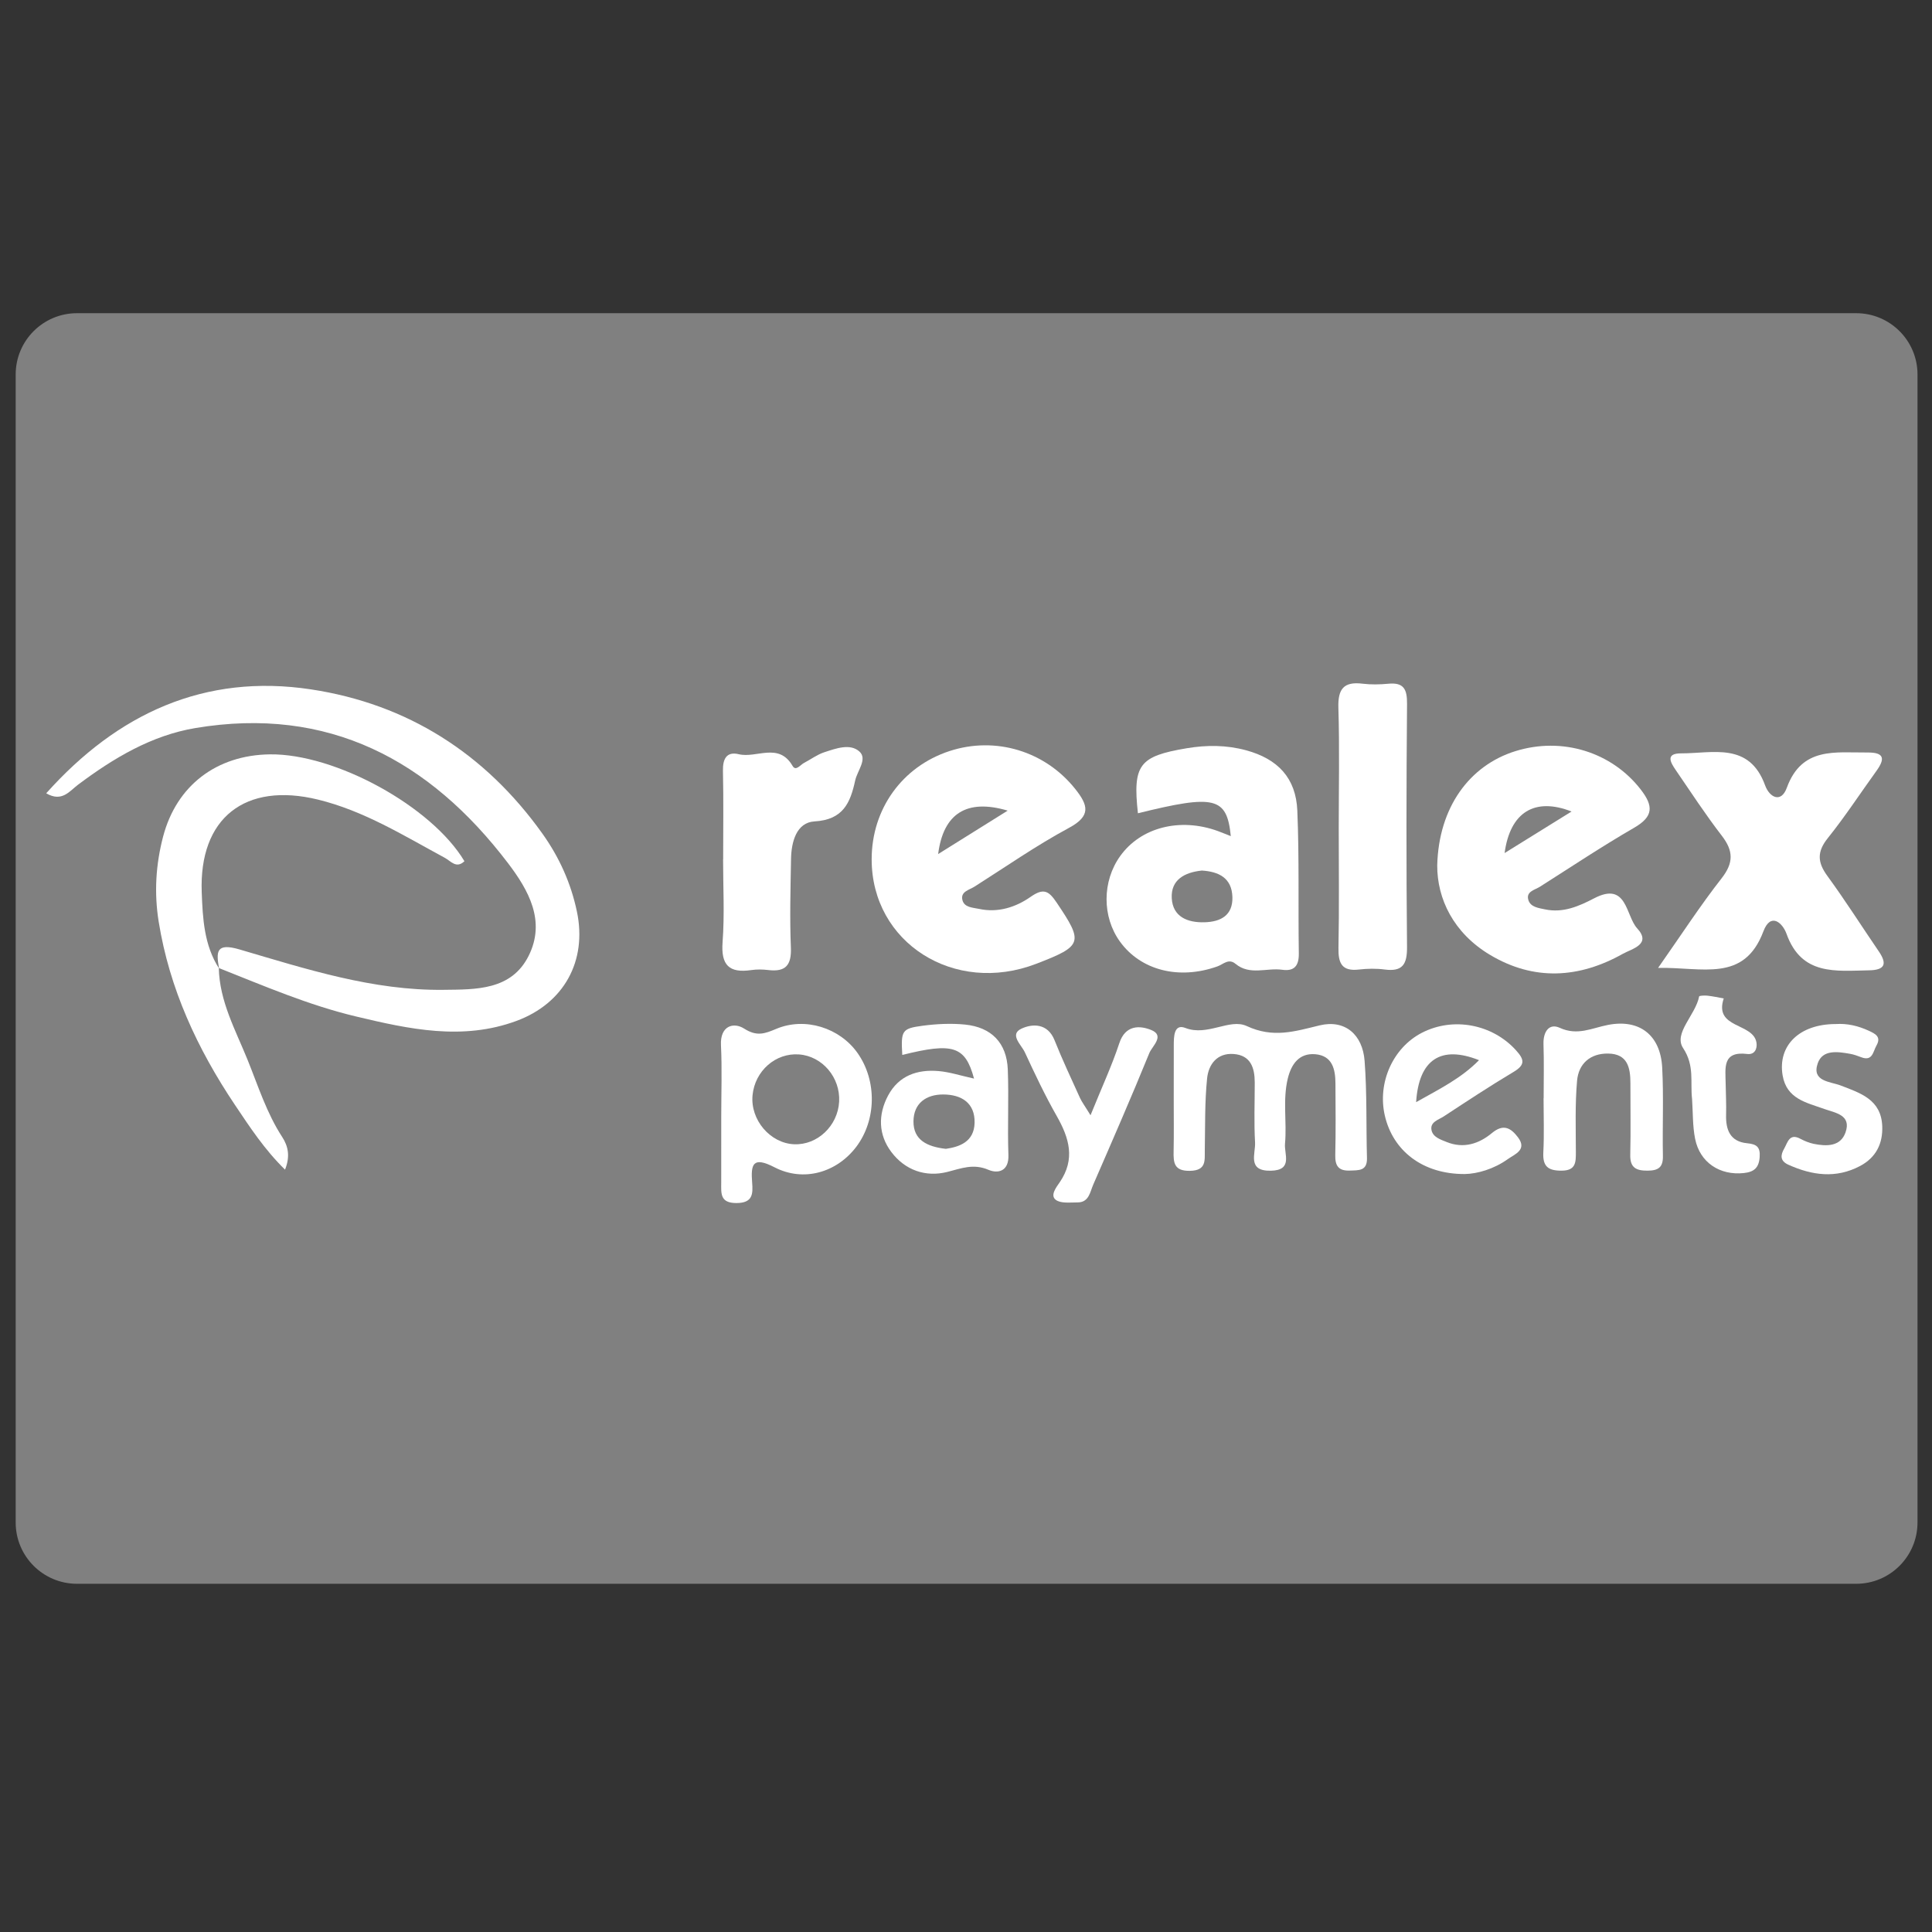 <?xml version="1.0" ?><!DOCTYPE svg  PUBLIC '-//W3C//DTD SVG 1.1//EN'  'http://www.w3.org/Graphics/SVG/1.1/DTD/svg11.dtd'><svg enable-background="new 0 0 128 128" height="128px" id="Layer_1" version="1.1" viewBox="0 0 128 128" width="128px" xml:space="preserve" xmlns="http://www.w3.org/2000/svg" xmlns:xlink="http://www.w3.org/1999/xlink"><rect x="0" y="0" width="128" height="128" fill="#333333" stroke="none"/><path d="M127.039,100.869c0,2.242-1.818,4.061-4.061,4.061H5.1c-2.242,0-4.061-1.818-4.061-4.061V24.811  c0-2.243,1.818-4.061,4.061-4.061h117.879c2.242,0,4.061,1.818,4.061,4.061V100.869z" fill="#808080"/><g><path clip-rule="evenodd" d="M14.515,64.17c-0.199-1.119-0.208-1.725,1.357-1.266   c4.416,1.297,8.834,2.733,13.513,2.675c2.133-0.026,4.496,0.045,5.644-2.262c1.143-2.302-0.013-4.342-1.37-6.128   c-5.211-6.848-11.917-10.423-20.707-8.955c-2.91,0.486-5.431,1.992-7.782,3.755c-0.562,0.421-1.064,1.178-2.108,0.569   c4.727-5.289,10.502-7.95,17.542-6.885c6.39,0.968,11.548,4.251,15.336,9.563c1.115,1.563,1.89,3.283,2.283,5.163   c0.686,3.268-0.857,6.074-4.008,7.24c-3.576,1.32-7.112,0.544-10.627-0.295c-3.141-0.748-6.1-2.026-9.09-3.21L14.515,64.17z" fill="#FFFFFF" fill-rule="evenodd"/><path clip-rule="evenodd" d="M81.543,55.395c-0.258-2.591-1.06-2.772-6.153-1.514   c-0.353-3.222,0.09-3.78,3.231-4.307c1.332-0.223,2.634-0.218,3.934,0.134c2.104,0.571,3.307,1.837,3.396,4.001   c0.132,3.147,0.052,6.303,0.099,9.454c0.012,0.817-0.293,1.201-1.102,1.086c-1.028-0.144-2.145,0.393-3.092-0.393   c-0.46-0.382-0.809,0.032-1.198,0.17c-2.551,0.908-5.077,0.264-6.456-1.64c-1.193-1.648-1.185-3.999,0.016-5.673   c1.363-1.9,3.956-2.565,6.466-1.655C80.954,55.158,81.219,55.269,81.543,55.395z M79.624,57.676   c-1.137,0.121-2.058,0.605-1.992,1.832c0.066,1.234,1.047,1.629,2.173,1.595c1.073-0.03,1.88-0.459,1.845-1.67   C81.612,58.159,80.741,57.746,79.624,57.676z" fill="#FFFFFF" fill-rule="evenodd"/><path clip-rule="evenodd" d="M57.75,56.929c0.001-3.331,2.025-6.143,5.158-7.169   c3.066-1.002,6.349,0.019,8.332,2.515c0.851,1.071,1.063,1.777-0.416,2.573c-2.162,1.164-4.188,2.578-6.266,3.897   c-0.345,0.219-0.938,0.325-0.794,0.89c0.125,0.495,0.697,0.495,1.099,0.581c1.25,0.274,2.433-0.109,3.413-0.794   c0.866-0.606,1.203-0.406,1.73,0.377c1.784,2.647,1.735,2.867-1.35,4.054C63.228,65.941,57.747,62.461,57.75,56.929z    M66.762,53.706c-2.732-0.809-4.269,0.208-4.607,2.878C63.667,55.639,65.078,54.757,66.762,53.706z" fill="#FFFFFF" fill-rule="evenodd"/><path clip-rule="evenodd" d="M109.854,64.125c1.578-2.25,2.809-4.151,4.2-5.926   c0.813-1.037,0.796-1.826,0.015-2.836c-1.078-1.398-2.045-2.881-3.044-4.34c-0.337-0.493-0.717-1.112,0.354-1.111   c2.104,0.005,4.514-0.769,5.565,2.123c0.293,0.803,1.062,1.192,1.438,0.154c0.998-2.735,3.227-2.314,5.342-2.334   c1.134-0.011,1.166,0.427,0.596,1.218c-1.071,1.485-2.076,3.022-3.22,4.45c-0.726,0.903-0.696,1.603-0.032,2.51   c1.19,1.63,2.273,3.339,3.412,5.006c0.575,0.844,0.378,1.231-0.651,1.247c-2.193,0.037-4.468,0.368-5.465-2.413   c-0.265-0.739-1.055-1.447-1.535-0.168C115.545,65.117,112.793,64.067,109.854,64.125z" fill="#FFFFFF" fill-rule="evenodd"/><path clip-rule="evenodd" d="M95.22,57.333c0.099-3.854,2.142-6.617,5.167-7.564   c3.126-0.978,6.41,0.07,8.319,2.542c0.841,1.087,0.848,1.783-0.429,2.523c-2.127,1.231-4.177,2.594-6.251,3.913   c-0.342,0.219-0.955,0.317-0.761,0.901c0.15,0.452,0.678,0.513,1.104,0.602c1.193,0.251,2.238-0.209,3.254-0.738   c2.185-1.137,2.078,1.16,2.841,1.99c0.986,1.069-0.362,1.361-0.946,1.69c-2.902,1.631-5.897,1.809-8.806,0.067   C96.297,61.814,95.211,59.548,95.22,57.333z M104.119,53.765c-2.435-0.957-4.071,0.039-4.435,2.752   C101.218,55.565,102.626,54.691,104.119,53.765z" fill="#FFFFFF" fill-rule="evenodd"/><path clip-rule="evenodd" d="M14.496,64.134c0.048,2.209,1.11,4.113,1.906,6.081   c0.699,1.73,1.264,3.53,2.297,5.118c0.387,0.596,0.542,1.269,0.185,2.159c-1.358-1.327-2.333-2.821-3.32-4.291   c-2.484-3.707-4.334-7.679-5.051-12.138c-0.308-1.916-0.19-3.787,0.291-5.63c0.891-3.399,3.551-5.41,7.08-5.455   c4.339-0.052,10.719,3.449,12.885,7.079c-0.539,0.517-0.898-0.009-1.304-0.227c-2.716-1.467-5.347-3.11-8.394-3.854   c-4.832-1.182-7.894,1.217-7.706,6.142c0.065,1.735,0.155,3.51,1.152,5.052L14.496,64.134z" fill="#FFFFFF" fill-rule="evenodd"/><path clip-rule="evenodd" d="M88.695,54.844c0-2.652,0.058-5.305-0.024-7.954   c-0.038-1.246,0.356-1.75,1.609-1.593c0.561,0.069,1.139,0.055,1.702,0.002c1.033-0.098,1.246,0.378,1.238,1.335   c-0.046,5.367-0.053,10.733-0.001,16.1c0.011,1.139-0.281,1.657-1.481,1.499c-0.558-0.074-1.14-0.064-1.701,0.001   c-1.136,0.132-1.38-0.416-1.36-1.434C88.73,60.148,88.695,57.496,88.695,54.844z" fill="#FFFFFF" fill-rule="evenodd"/><path clip-rule="evenodd" d="M47.911,56.936c0-1.954,0.03-3.908-0.014-5.862   c-0.017-0.792,0.237-1.301,1.049-1.105c1.178,0.284,2.644-0.813,3.565,0.776c0.215,0.372,0.518-0.076,0.76-0.201   c0.446-0.232,0.862-0.547,1.332-0.702c0.772-0.252,1.724-0.612,2.341-0.046c0.54,0.495-0.146,1.267-0.287,1.917   c-0.319,1.466-0.789,2.598-2.69,2.707c-1.2,0.068-1.541,1.357-1.559,2.497c-0.034,1.954-0.091,3.91-0.01,5.86   c0.048,1.166-0.346,1.631-1.497,1.491c-0.373-0.045-0.764-0.052-1.132,0.003c-1.46,0.211-2.011-0.326-1.896-1.853   c0.137-1.818,0.033-3.654,0.033-5.481C47.907,56.936,47.909,56.936,47.911,56.936z" fill="#FFFFFF" fill-rule="evenodd"/><path clip-rule="evenodd" d="M77.763,72.853c0.002-1.199-0.001-2.4,0.003-3.601   c0.001-0.565,0.006-1.445,0.768-1.147c1.464,0.571,2.928-0.654,4.065-0.127c1.756,0.817,3.175,0.356,4.83-0.044   c1.69-0.407,2.847,0.619,2.979,2.349c0.164,2.135,0.098,4.289,0.157,6.433c0.025,0.874-0.543,0.815-1.134,0.837   c-0.748,0.029-0.982-0.308-0.966-1.025c0.038-1.58,0.02-3.16,0.012-4.739c-0.004-0.946-0.199-1.848-1.339-1.944   c-1.067-0.087-1.583,0.658-1.815,1.595c-0.352,1.431-0.056,2.896-0.188,4.337c-0.063,0.68,0.542,1.755-0.934,1.786   c-1.593,0.036-1.009-1.131-1.05-1.868c-0.076-1.321-0.02-2.651-0.021-3.979c-0.002-0.975-0.268-1.803-1.401-1.886   c-1.104-0.081-1.664,0.703-1.756,1.621c-0.159,1.563-0.123,3.148-0.152,4.724c-0.013,0.695,0.128,1.377-0.987,1.396   c-1.048,0.018-1.097-0.535-1.079-1.304C77.779,75.127,77.762,73.991,77.763,72.853z" fill="#FFFFFF" fill-rule="evenodd"/><path clip-rule="evenodd" d="M47.784,73.985c0-1.582,0.059-3.164-0.018-4.741   c-0.063-1.291,0.84-1.539,1.533-1.098c0.845,0.54,1.366,0.339,2.128,0.02c1.909-0.805,4.21-0.073,5.391,1.604   c1.29,1.831,1.25,4.446-0.093,6.216c-1.284,1.688-3.473,2.351-5.412,1.35c-1.439-0.742-1.578-0.208-1.481,1.019   c0.056,0.727,0.052,1.344-1.03,1.35c-1.11,0.007-1.021-0.646-1.019-1.355C47.787,76.894,47.784,75.44,47.784,73.985z M52.94,69.859   c-1.554-0.117-2.928,1.091-3.082,2.706c-0.154,1.626,1.165,3.178,2.756,3.245c1.54,0.065,2.894-1.219,2.981-2.823   C55.682,71.388,54.482,69.973,52.94,69.859z" fill="#FFFFFF" fill-rule="evenodd"/><path clip-rule="evenodd" d="M64.532,71.459c-0.582-2.163-1.405-2.401-4.754-1.566   c-0.09-1.614-0.039-1.75,1.347-1.935c0.927-0.122,1.888-0.17,2.816-0.077c1.743,0.178,2.757,1.212,2.828,2.974   c0.074,1.888-0.026,3.779,0.041,5.667c0.041,1.094-0.704,1.244-1.321,0.982c-1.004-0.43-1.793-0.096-2.729,0.14   c-1.435,0.361-2.794-0.113-3.703-1.316c-0.866-1.146-0.895-2.474-0.219-3.745c0.708-1.326,1.938-1.744,3.351-1.621   C62.916,71.024,63.628,71.261,64.532,71.459z M62.665,76.114c0.907-0.13,1.87-0.467,1.904-1.716   c0.037-1.325-0.87-1.881-2.071-1.886c-1.134-0.006-1.967,0.578-1.978,1.777C60.51,75.52,61.406,75.971,62.665,76.114z" fill="#FFFFFF" fill-rule="evenodd"/><path clip-rule="evenodd" d="M97.048,77.783c-2.789,0.013-4.764-1.534-5.302-3.88   c-0.496-2.173,0.539-4.485,2.449-5.474c2.09-1.08,4.684-0.57,6.242,1.153c0.557,0.613,0.628,0.964-0.156,1.433   c-1.571,0.938-3.101,1.948-4.632,2.952c-0.344,0.226-0.92,0.364-0.806,0.914c0.097,0.459,0.595,0.616,0.999,0.779   c1.124,0.458,2.148,0.119,3.003-0.593c0.768-0.638,1.26-0.327,1.723,0.281c0.632,0.833-0.217,1.122-0.658,1.437   C98.967,77.463,97.87,77.767,97.048,77.783z M93.822,73.02c1.565-0.88,2.983-1.577,4.167-2.781C95.479,69.24,94,70.18,93.822,73.02   z" fill="#FFFFFF" fill-rule="evenodd"/><path clip-rule="evenodd" d="M102.271,72.764c0-1.2,0.029-2.399-0.011-3.597   c-0.025-0.803,0.367-1.396,1.074-1.073c1.18,0.544,2.133,0.015,3.206-0.192c2.087-0.404,3.468,0.683,3.584,2.816   c0.104,1.949,0.008,3.91,0.048,5.864c0.016,0.755-0.299,0.971-1.008,0.977c-0.768,0.007-1.177-0.197-1.155-1.056   c0.038-1.576,0.006-3.153,0.01-4.729c0.002-1.032-0.184-1.956-1.475-1.973c-1.186-0.018-1.959,0.671-2.059,1.8   c-0.138,1.566-0.083,3.149-0.08,4.727c0.002,0.684,0,1.229-0.952,1.231c-0.892,0.004-1.25-0.283-1.204-1.202   c0.062-1.194,0.016-2.396,0.016-3.593C102.268,72.764,102.27,72.764,102.271,72.764z" fill="#FFFFFF" fill-rule="evenodd"/><path clip-rule="evenodd" d="M72.25,73.889c0.753-1.862,1.417-3.289,1.907-4.773   c0.398-1.218,1.352-1.184,2.109-0.878c0.933,0.374,0.064,1.075-0.12,1.53c-1.191,2.924-2.455,5.818-3.716,8.716   c-0.215,0.489-0.28,1.182-1.042,1.179c-0.494-0.001-1.118,0.081-1.446-0.175c-0.381-0.298,0.043-0.834,0.271-1.166   c1.041-1.526,0.628-2.921-0.197-4.374c-0.781-1.372-1.457-2.804-2.12-4.236c-0.228-0.49-1.042-1.174-0.226-1.559   c0.718-0.338,1.741-0.382,2.198,0.769c0.514,1.291,1.109,2.549,1.682,3.815C71.673,73.006,71.858,73.247,72.25,73.889z" fill="#FFFFFF" fill-rule="evenodd"/><path clip-rule="evenodd" d="M121.615,67.846c0.776-0.052,1.503,0.122,2.204,0.447   c0.431,0.2,0.832,0.398,0.502,0.975c-0.229,0.398-0.253,1.073-1.02,0.773c-0.235-0.091-0.478-0.178-0.723-0.222   c-0.829-0.147-1.832-0.3-2.151,0.636c-0.411,1.202,0.837,1.199,1.515,1.459c1.33,0.51,2.687,0.938,2.761,2.688   c0.049,1.17-0.418,2.096-1.479,2.654c-1.589,0.837-3.164,0.619-4.735-0.088c-0.574-0.256-0.528-0.644-0.28-1.073   c0.229-0.399,0.336-1.041,1.071-0.647c0.277,0.147,0.579,0.271,0.885,0.335c0.85,0.174,1.772,0.185,2.104-0.753   c0.414-1.17-0.684-1.299-1.41-1.559c-1.188-0.427-2.491-0.664-2.756-2.226C117.77,69.261,119.224,67.847,121.615,67.846z" fill="#FFFFFF" fill-rule="evenodd"/><path clip-rule="evenodd" d="M112.104,72.809c-0.132-1.117,0.183-2.195-0.595-3.373   c-0.65-0.981,0.835-2.199,1.063-3.42c0.01-0.051,0.356-0.071,0.541-0.051c0.364,0.039,0.727,0.12,1.089,0.183   c-0.671,2.018,1.947,1.592,2.168,2.925c0.066,0.404-0.116,0.816-0.608,0.756c-1.666-0.206-1.446,0.93-1.433,1.938   c0.011,0.694,0.048,1.39,0.029,2.086c-0.029,1.005,0.274,1.782,1.387,1.889c0.632,0.061,0.886,0.241,0.838,0.916   c-0.051,0.713-0.372,0.987-1.05,1.06c-1.581,0.169-2.913-0.691-3.228-2.271C112.134,74.587,112.164,73.688,112.104,72.809z" fill="#FFFFFF" fill-rule="evenodd"/></g></svg>
